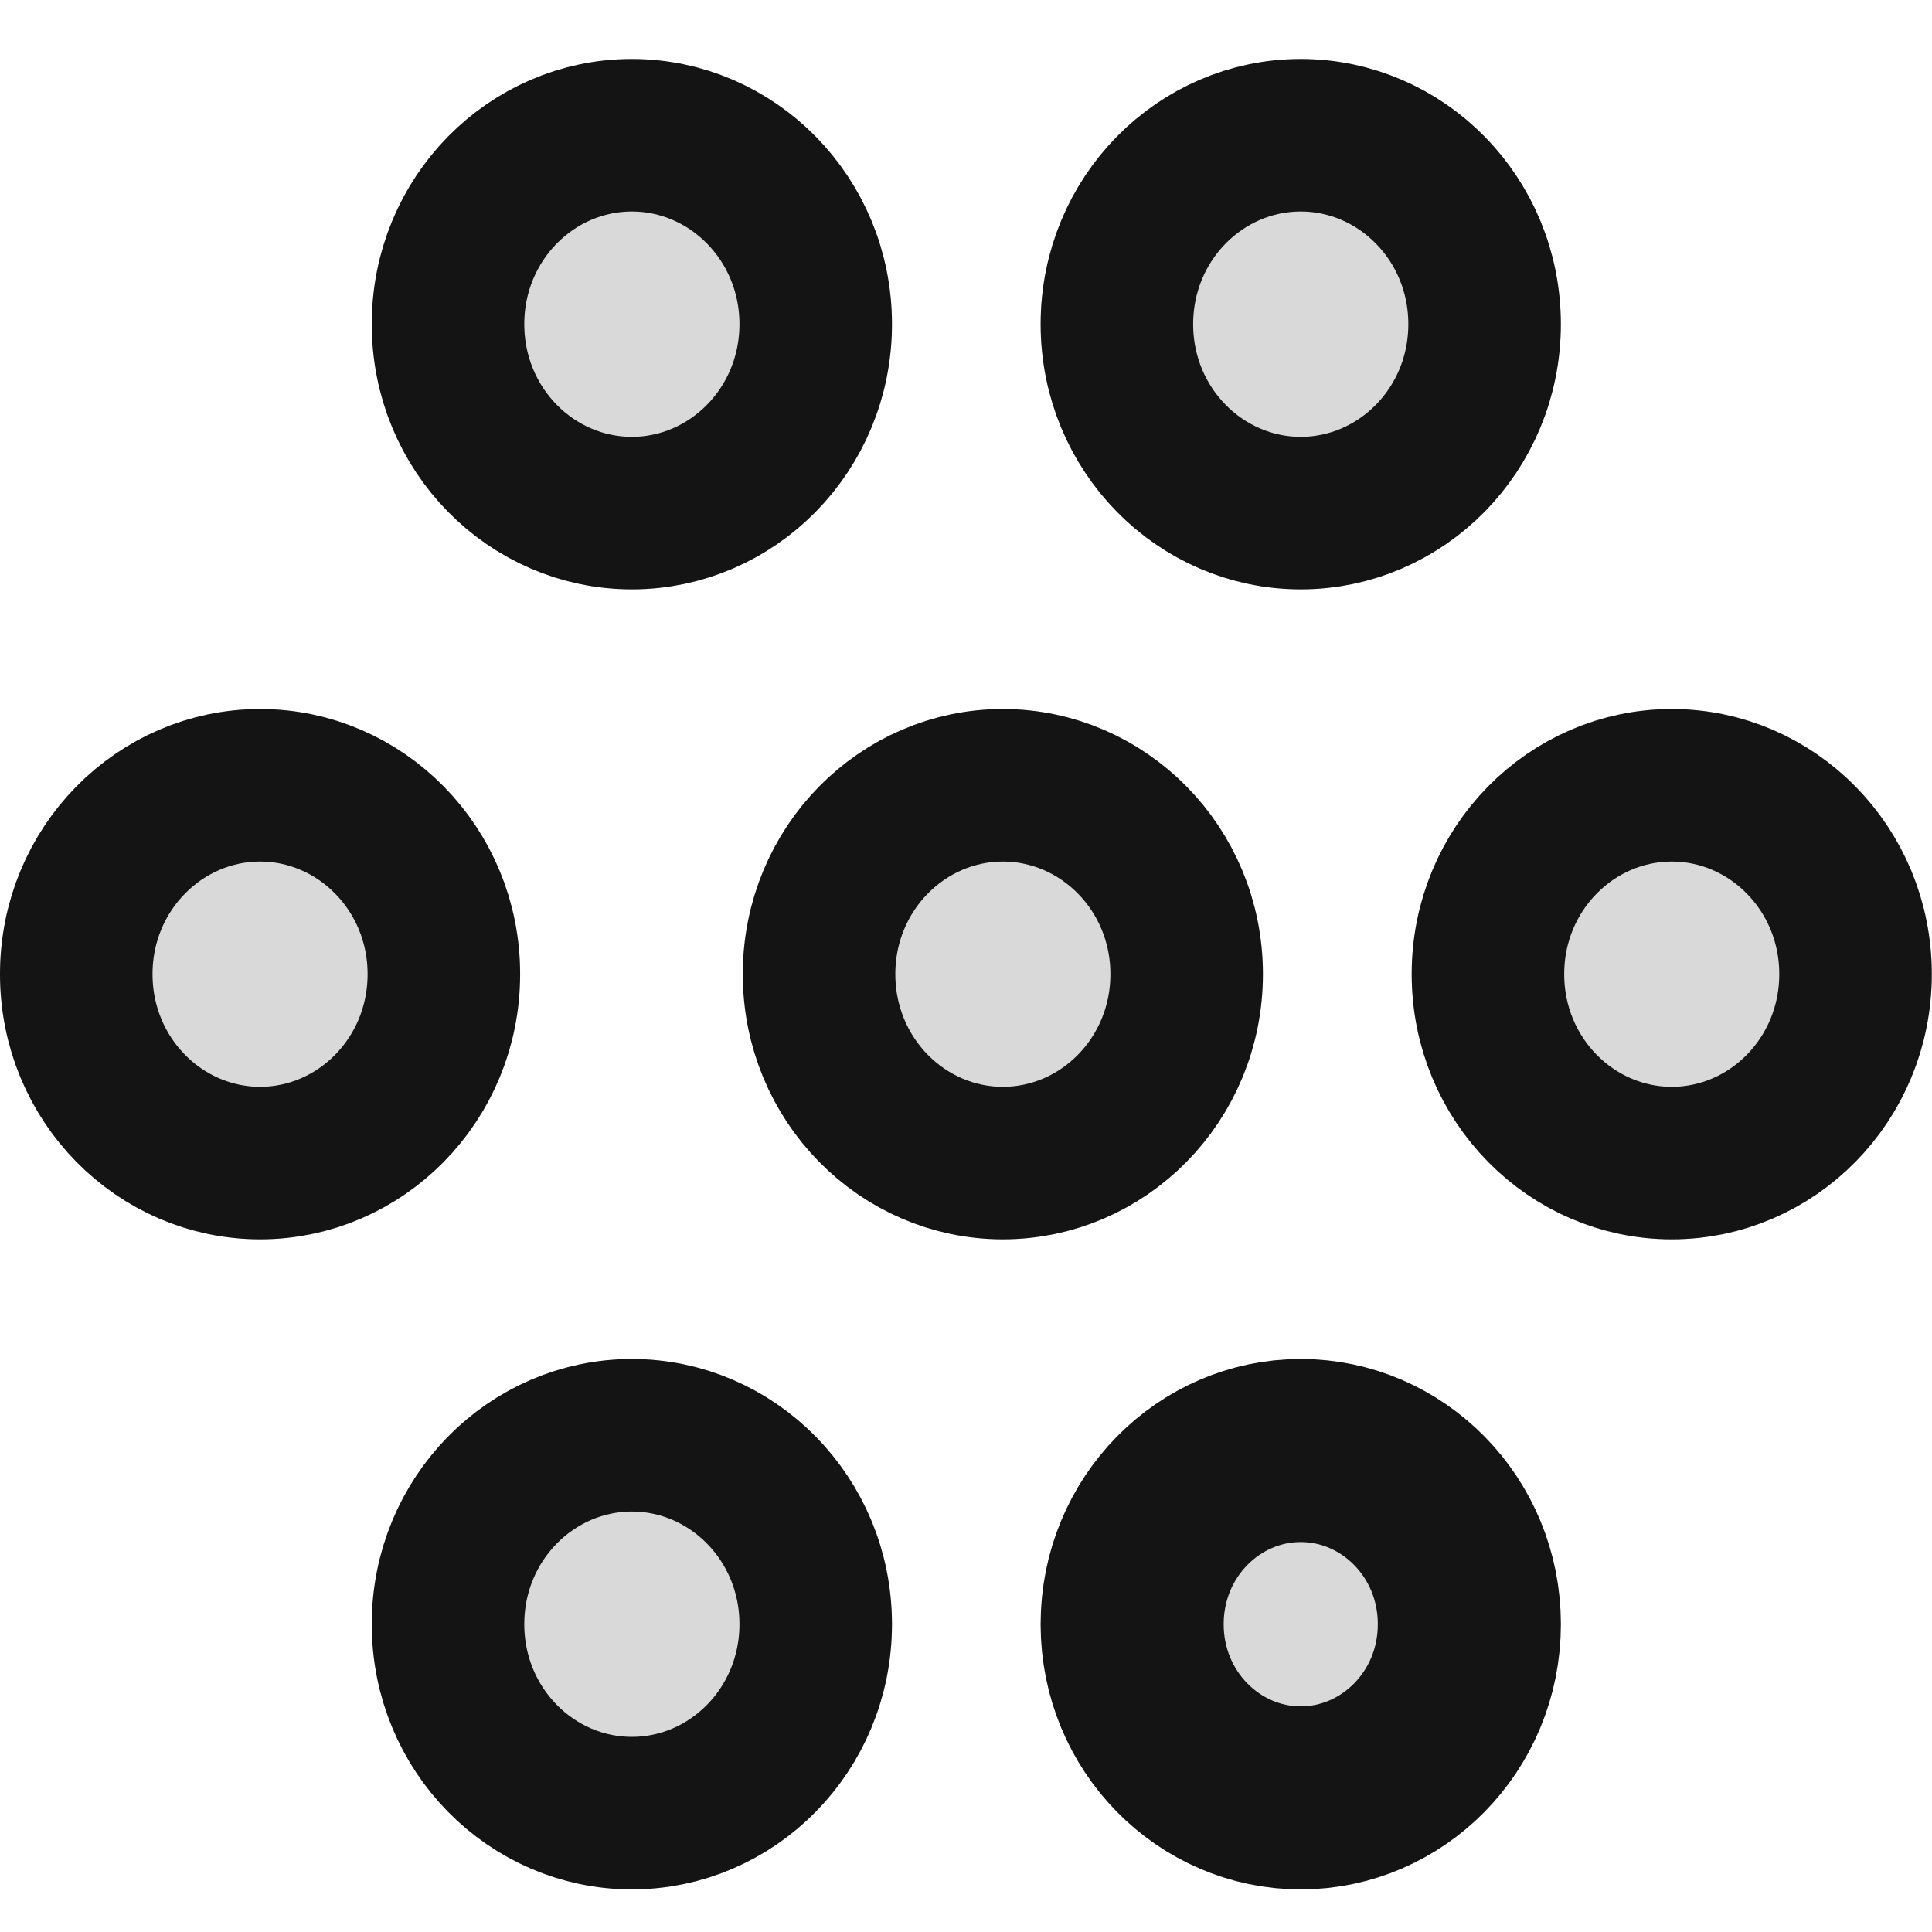 <svg width="19" height="19" viewBox="0 0 19 19" fill="none" xmlns="http://www.w3.org/2000/svg">
<ellipse cx="6.214" cy="3.188" rx="2.558" ry="2.608" fill="#D9D9D9"/>
<path d="M8.022 3.188C8.022 4.228 7.199 5.046 6.214 5.046C5.229 5.046 4.406 4.228 4.406 3.188C4.406 2.148 5.229 1.33 6.214 1.33C7.199 1.33 8.022 2.148 8.022 3.188Z" stroke="#000001" stroke-opacity="0.91" stroke-width="1.5"/>
<ellipse cx="6.214" cy="15.973" rx="2.558" ry="2.608" fill="#D9D9D9"/>
<path d="M8.022 15.973C8.022 17.013 7.199 17.831 6.214 17.831C5.229 17.831 4.406 17.013 4.406 15.973C4.406 14.933 5.229 14.115 6.214 14.115C7.199 14.115 8.022 14.933 8.022 15.973Z" stroke="#000001" stroke-opacity="0.91" stroke-width="1.5"/>
<ellipse cx="12.792" cy="3.188" rx="2.558" ry="2.608" fill="#D9D9D9"/>
<path d="M14.6 3.188C14.6 4.228 13.777 5.046 12.792 5.046C11.807 5.046 10.984 4.228 10.984 3.188C10.984 2.148 11.807 1.33 12.792 1.33C13.777 1.33 14.6 2.148 14.6 3.188Z" stroke="#000001" stroke-opacity="0.91" stroke-width="1.5"/>
<ellipse cx="12.792" cy="15.973" rx="2.558" ry="2.608" fill="#D9D9D9"/>
<path d="M14.45 15.973C14.45 16.933 13.691 17.681 12.792 17.681C11.893 17.681 11.134 16.933 11.134 15.973C11.134 15.013 11.893 14.265 12.792 14.265C13.691 14.265 14.45 15.013 14.45 15.973Z" stroke="#000001" stroke-opacity="0.91" stroke-width="1.8"/>
<ellipse cx="2.558" cy="9.58" rx="2.558" ry="2.608" fill="#D9D9D9"/>
<path d="M4.365 9.58C4.365 10.62 3.542 11.438 2.558 11.438C1.573 11.438 0.75 10.62 0.75 9.58C0.75 8.541 1.573 7.723 2.558 7.723C3.542 7.723 4.365 8.541 4.365 9.58Z" stroke="#000001" stroke-opacity="0.91" stroke-width="1.5"/>
<ellipse cx="9.862" cy="9.58" rx="2.558" ry="2.608" fill="#D9D9D9"/>
<path d="M11.67 9.58C11.67 10.62 10.847 11.438 9.862 11.438C8.878 11.438 8.055 10.62 8.055 9.58C8.055 8.541 8.878 7.723 9.862 7.723C10.847 7.723 11.67 8.541 11.67 9.58Z" stroke="#000001" stroke-opacity="0.91" stroke-width="1.5"/>
<ellipse cx="16.441" cy="9.58" rx="2.558" ry="2.608" fill="#D9D9D9"/>
<path d="M18.248 9.58C18.248 10.62 17.425 11.438 16.441 11.438C15.456 11.438 14.633 10.62 14.633 9.58C14.633 8.541 15.456 7.723 16.441 7.723C17.425 7.723 18.248 8.541 18.248 9.58Z" stroke="#000001" stroke-opacity="0.91" stroke-width="1.5"/>
</svg>
